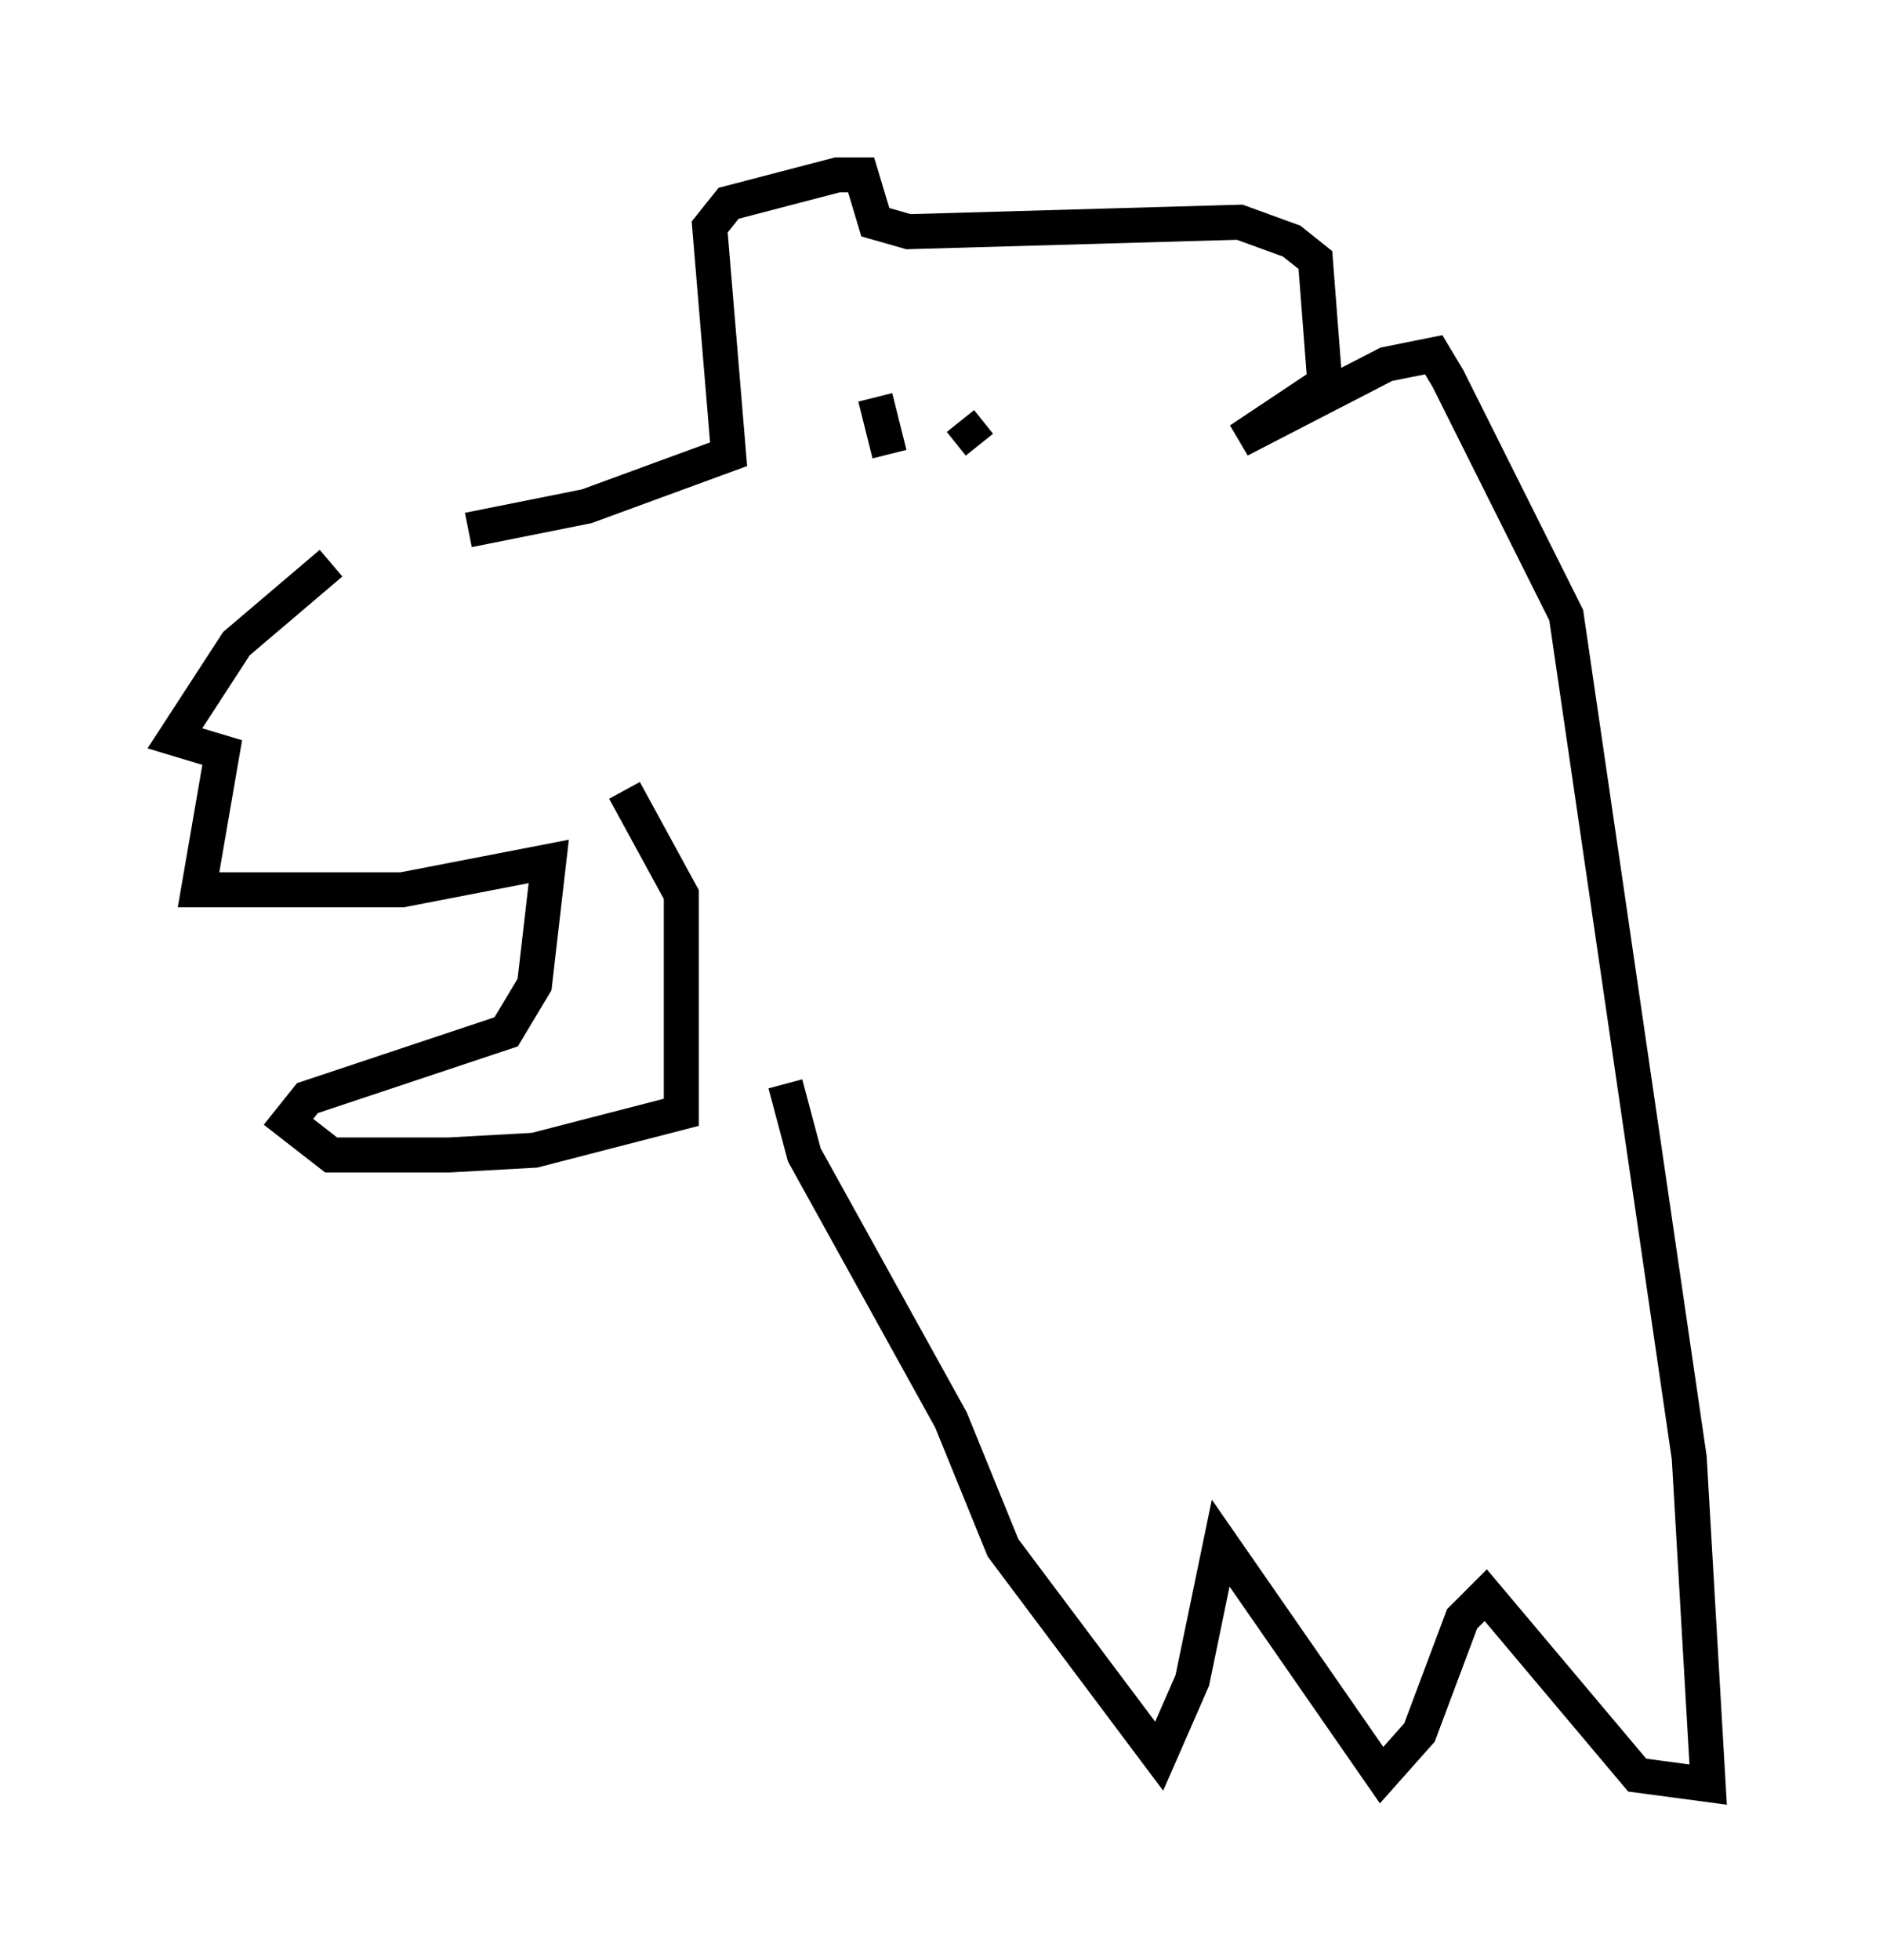 <?xml version="1.0" encoding="utf-8" ?>
<svg baseProfile="full" height="56.008" version="1.1" width="53.843" xmlns="http://www.w3.org/2000/svg" xmlns:ev="http://www.w3.org/2001/xml-events" xmlns:xlink="http://www.w3.org/1999/xlink"><defs /><rect fill="white" height="56.008" width="53.843" x="0" y="0" /><path d="M13.525, 16.096 m-4.059, 0.0 l-2.706, 2.3 -1.759, 2.706 l1.353, 0.406 -0.677, 3.924 l5.819, 0.0 4.195, -0.812 l-0.406, 3.518 -0.812, 1.353 l-5.683, 1.894 -0.541, 0.677 l1.218, 0.947 3.383, 0.0 l2.436, -0.135 4.195, -1.083 l0.0, -6.225 -1.624, -2.977 m-4.465, -7.442 l3.383, -0.677 4.059, -1.488 l-0.541, -6.495 0.541, -0.677 l3.112, -0.812 0.677, 0.0 l0.406, 1.353 0.947, 0.271 l9.472, -0.271 1.488, 0.541 l0.677, 0.541 0.271, 3.518 l-2.436, 1.624 4.195, -2.165 l1.353, -0.271 0.406, 0.677 l3.383, 6.766 3.518, 24.086 l0.541, 9.337 -2.03, -0.271 l-4.33, -5.142 -0.677, 0.677 l-1.218, 3.248 -1.083, 1.218 l-4.601, -6.631 -0.812, 3.924 l-0.947, 2.165 -4.465, -5.954 l-1.488, -3.654 -4.195, -7.578 l-0.541, -2.03 m2.571, -19.621 l0.406, 1.624 m2.03, -0.947 l0.541, 0.677 " fill="none" stroke="black" stroke-width="1" /></svg>